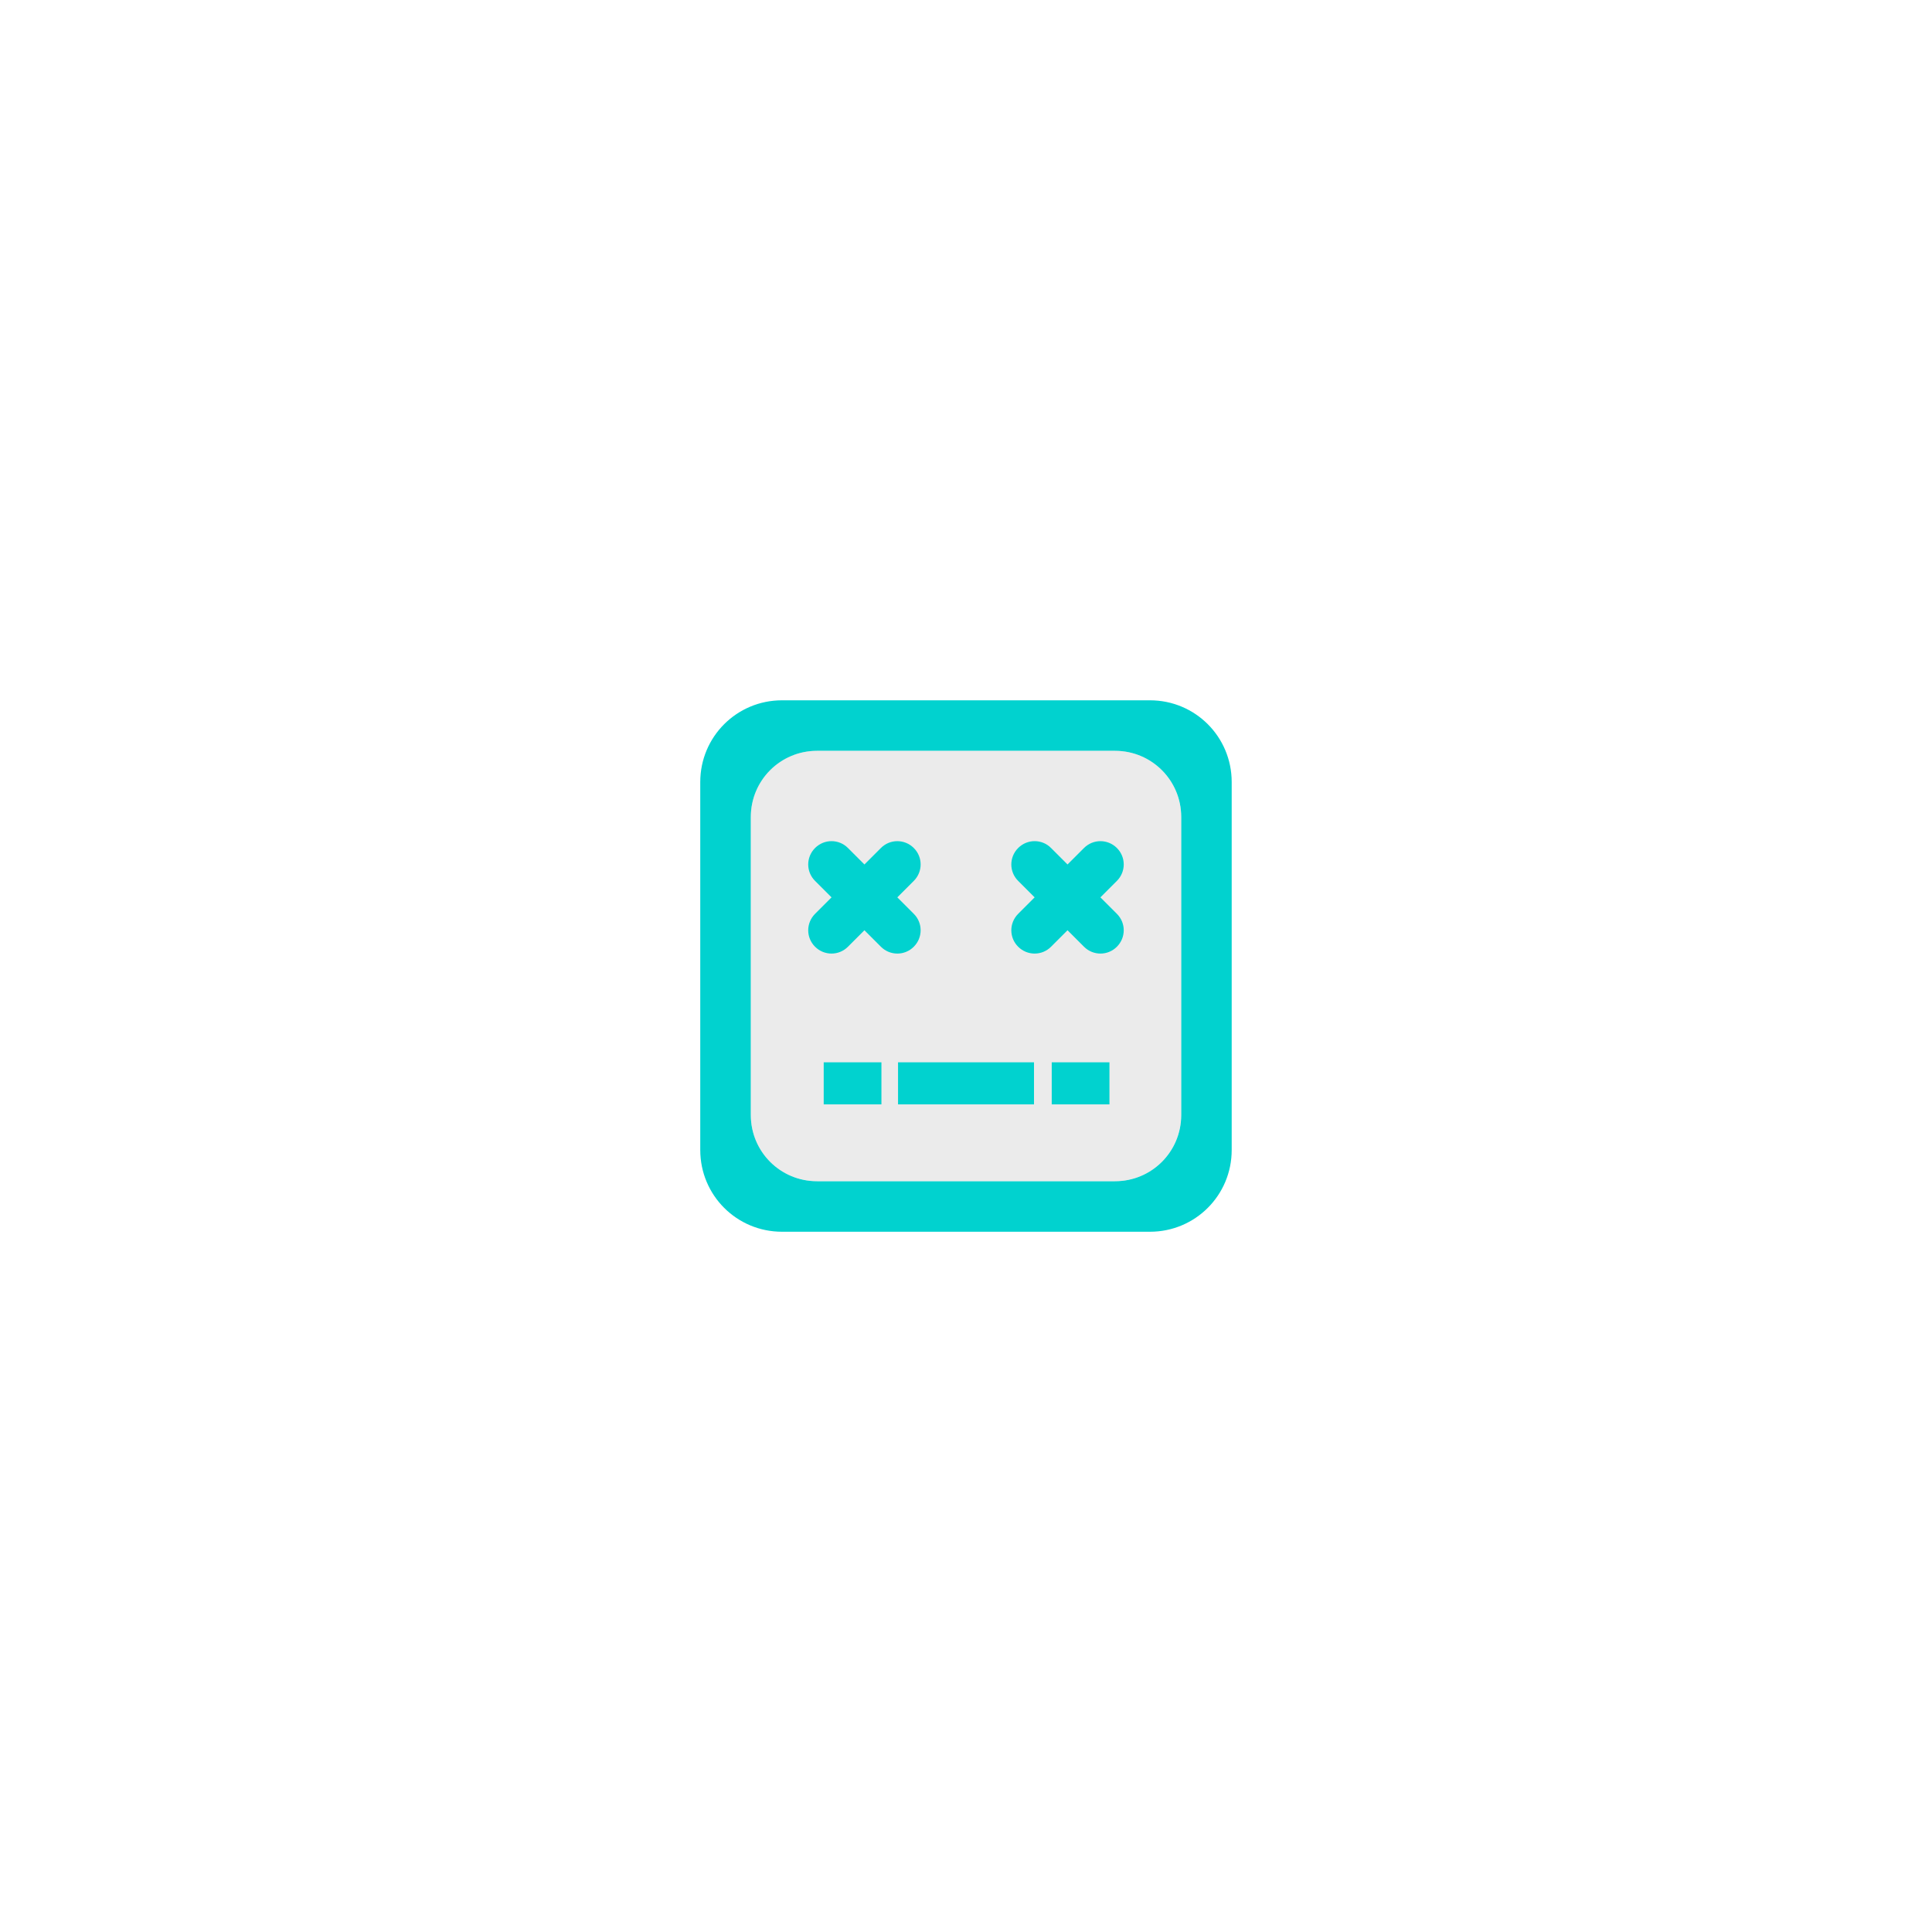 <?xml version="1.0" encoding="utf-8"?>
<!-- Generator: Adobe Illustrator 27.7.0, SVG Export Plug-In . SVG Version: 6.00 Build 0)  -->
<svg version="1.1" id="Layer_1" xmlns="http://www.w3.org/2000/svg" xmlns:xlink="http://www.w3.org/1999/xlink" x="0px" y="0px"
	 viewBox="0 0 4000 4000" style="enable-background:new 0 0 4000 4000;" xml:space="preserve">
<style type="text/css">
	.st0{fill:#01D2CF;}
	.st1{opacity:0.37;fill:#C9C9C9;}
</style>
<path class="st0" d="M2380.8,1449.9h-761.7c-93.8,0-169.3,75.5-169.3,169.3v761.7c0,93.8,75.5,169.3,169.3,169.3h761.7
	c93.8,0,169.3-75.5,169.3-169.3v-761.7C2550.1,1525.4,2474.6,1449.9,2380.8,1449.9z M2445.6,2308.5c0,75.9-61.1,137.1-137.1,137.1
	h-616.9c-75.9,0-137.1-61.1-137.1-137.1v-616.9c0-75.9,61.1-137.1,137.1-137.1h616.9c75.9,0,137.1,61.1,137.1,137.1V2308.5z"/>
<path class="st1" d="M1691.5,1554.4h616.9c75.9,0,137.1,61.1,137.1,137.1v616.9c0,75.9-61.1,137.1-137.1,137.1h-616.9
	c-75.9,0-137.1-61.1-137.1-137.1v-616.9C1554.4,1615.6,1615.6,1554.4,1691.5,1554.4L1691.5,1554.4z"/>
<path class="st0" d="M2142.1,1741.5c-12.3,0-24.6,4.7-34.1,14.2c-18.9,18.9-18.9,49.3,0,68.1l34.1,34.1l-34.1,34.1
	c-18.9,18.9-18.9,49.3,0,68.1c18.9,18.9,49.3,18.9,68.1,0l34.1-34.1l34.1,34.1c18.9,18.9,49.3,18.9,68.1,0
	c18.9-18.9,18.9-49.3,0-68.1l-34.1-34.1l34.1-34.1c18.9-18.9,18.9-49.3,0-68.1c-18.9-18.9-49.3-18.9-68.1,0l-34.1,34.1l-34.1-34.1
	C2166.8,1746.2,2154.4,1741.5,2142.1,1741.5"/>
<path class="st0" d="M1721.6,1741.5c-12.3,0-24.6,4.7-34.1,14.2c-18.9,18.9-18.9,49.3,0,68.1l34.1,34.1l-34.1,34.1
	c-18.9,18.9-18.9,49.3,0,68.1c18.9,18.9,49.3,18.9,68.1,0l34.1-34.1l34.1,34.1c18.9,18.9,49.3,18.9,68.1,0
	c18.9-18.9,18.9-49.3,0-68.1l-34.1-34.1l34.1-34.1c18.9-18.9,18.9-49.3,0-68.1c-18.9-18.9-49.3-18.9-68.1,0l-34.1,34.1l-34.1-34.1
	C1746.2,1746.2,1733.9,1741.5,1721.6,1741.5"/>
<path class="st0" d="M1859.3,2199.4h281.5v87.1h-281.5V2199.4"/>
<path class="st0" d="M1705.4,2199.4h119.5v87.1h-119.5V2199.4"/>
<path class="st0" d="M2177.5,2199.4h119.5v87.1h-119.5V2199.4"/>
</svg>
